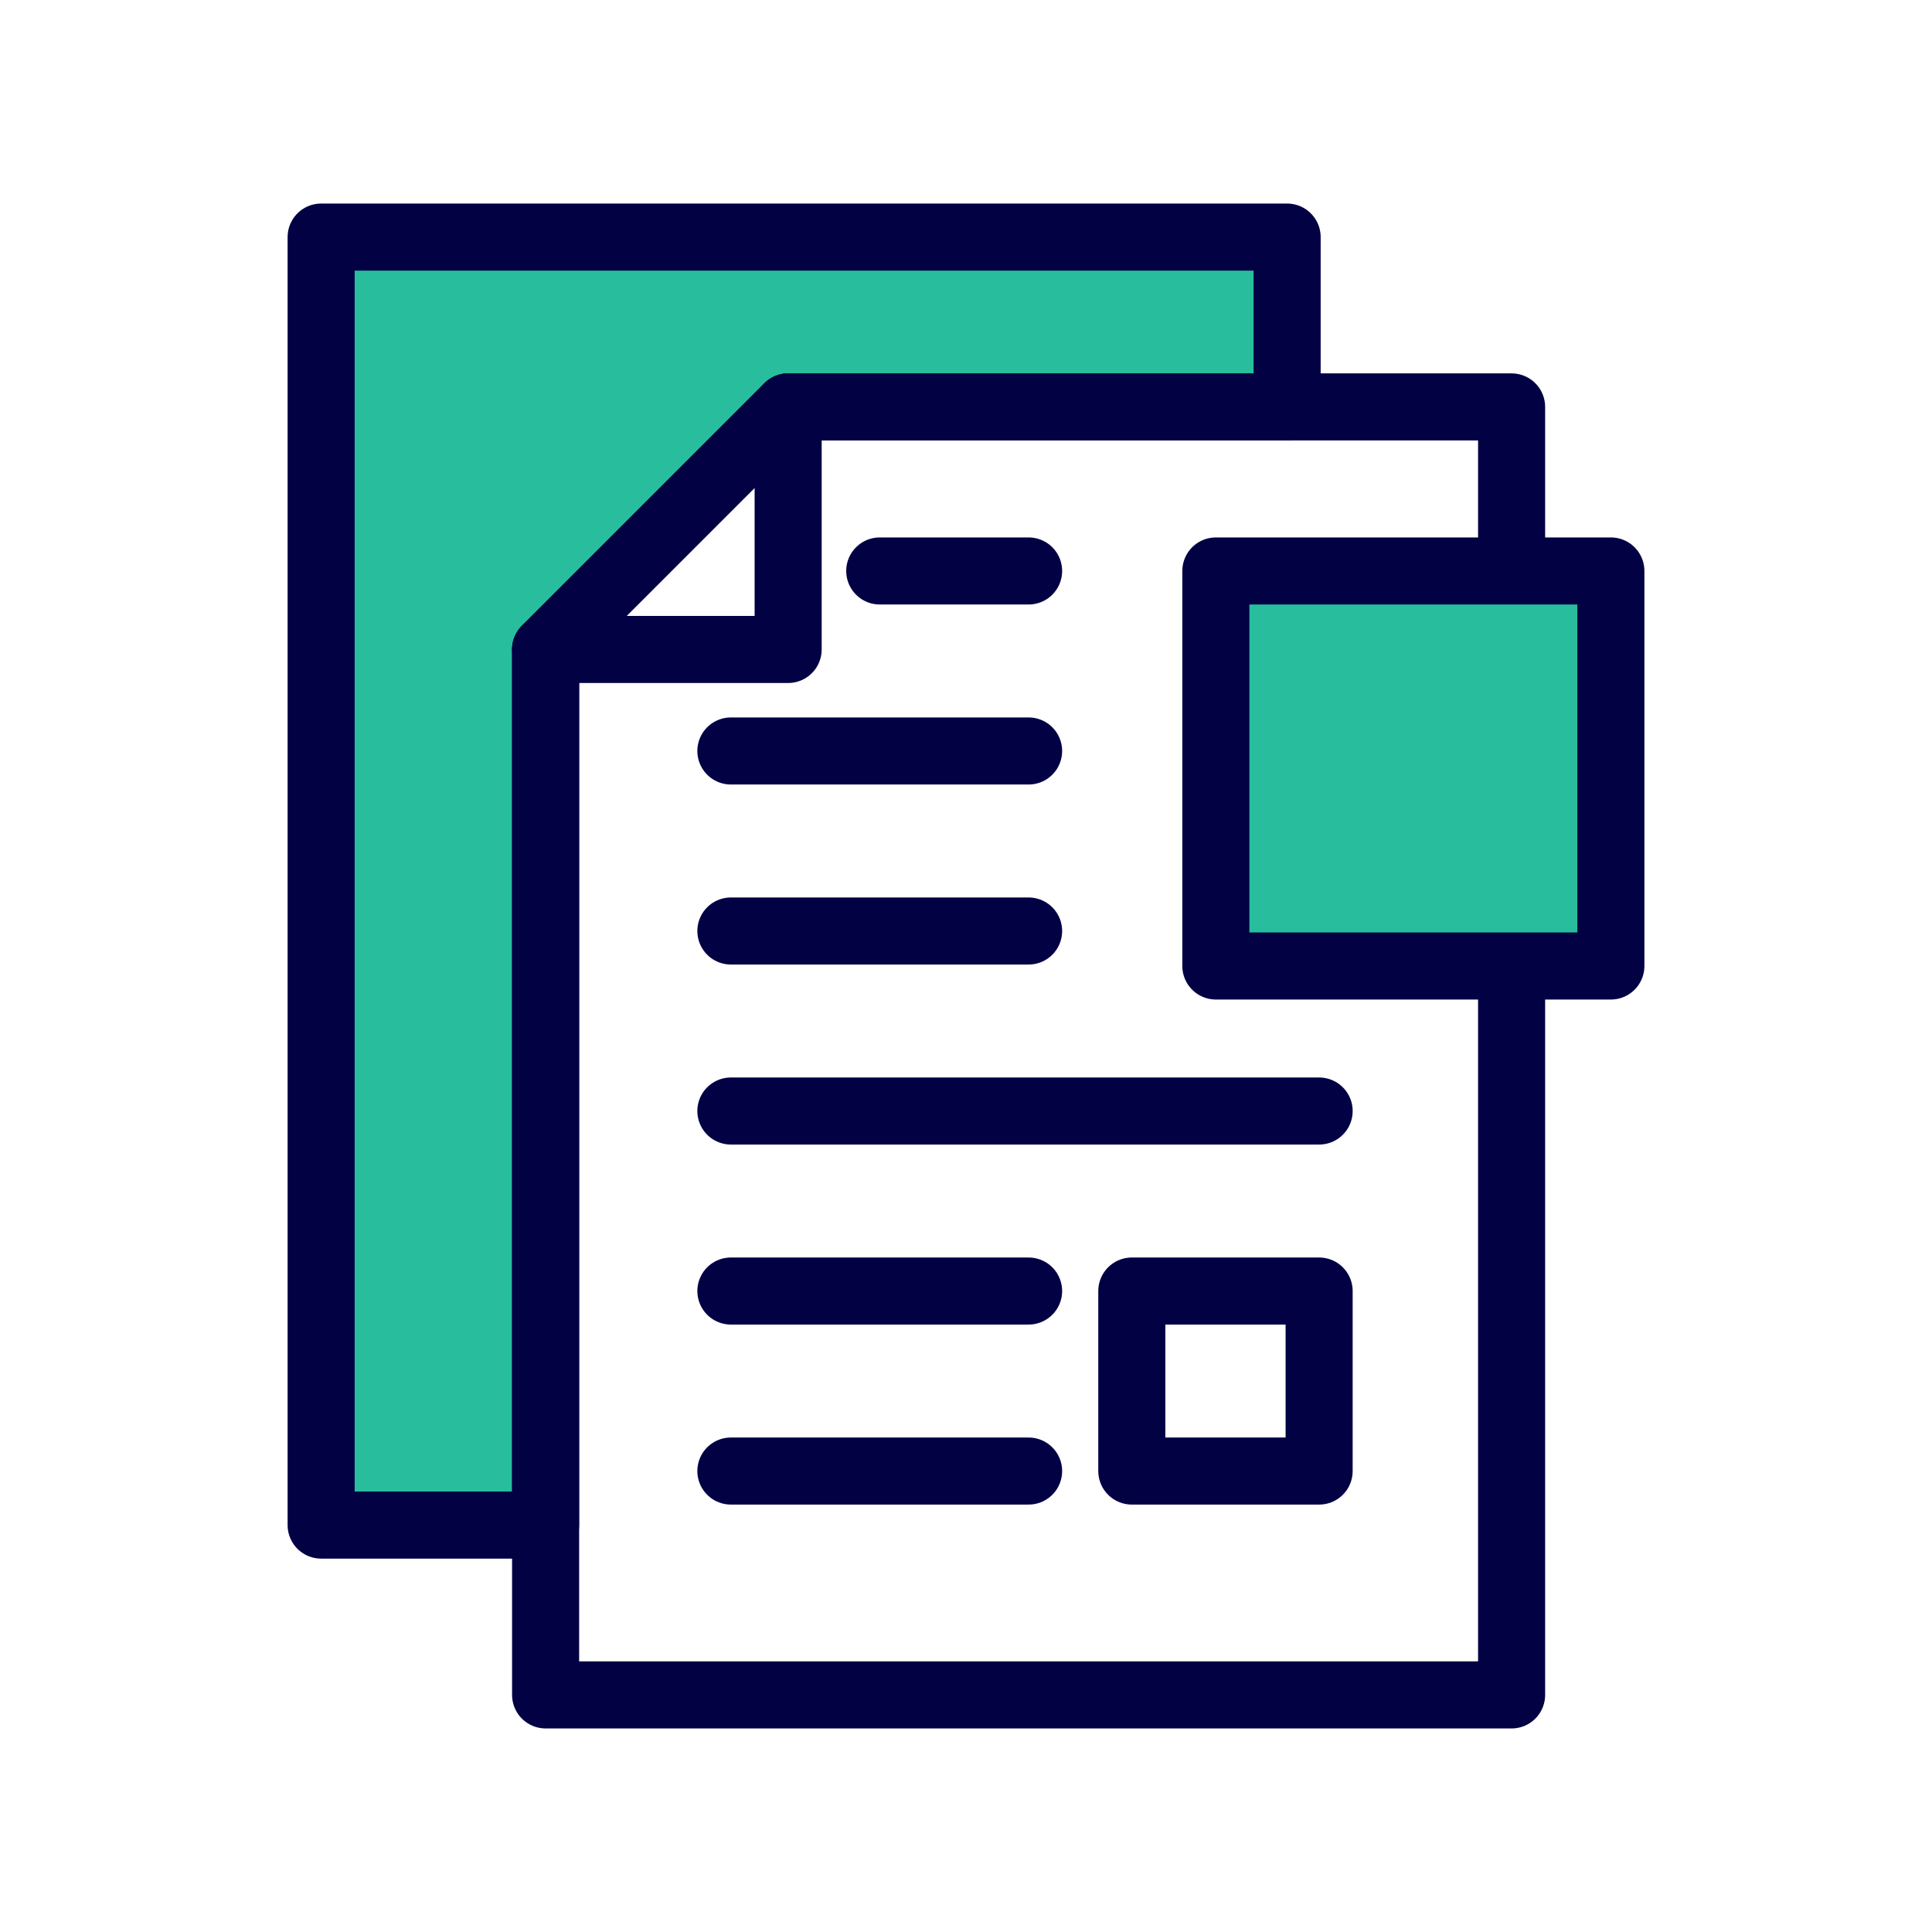 <?xml version="1.0" encoding="UTF-8" standalone="no"?><!DOCTYPE svg PUBLIC "-//W3C//DTD SVG 1.1//EN" "http://www.w3.org/Graphics/SVG/1.1/DTD/svg11.dtd"><svg width="100%" height="100%" viewBox="0 0 240 240" version="1.1" xmlns="http://www.w3.org/2000/svg" xmlns:xlink="http://www.w3.org/1999/xlink" xml:space="preserve" xmlns:serif="http://www.serif.com/" style="fill-rule:evenodd;clip-rule:evenodd;stroke-linecap:round;stroke-linejoin:round;stroke-miterlimit:1.5;"><rect id="Documentation" x="0" y="0" width="240" height="240" style="fill:none;"/><g id="Documentation1" serif:id="Documentation"><path d="M67.777,189.451l-27.885,0l-0,-160l120,0l-0,21.098l-61.985,-0l-30.13,30.13l-0,108.772Z" style="fill:#27bd9d;stroke:#020144;stroke-width:8.33px;"/><path d="M187.777,120l-0,90.549l-120,-0l-0,-129.87m30.13,-30.13l89.87,-0l-0,20.379" style="fill:none;stroke:#020144;stroke-width:8.33px;"/><rect x="151.037" y="70.928" width="49.072" height="49.072" style="fill:#27bd9d;stroke:#020144;stroke-width:8.33px;"/><path d="M97.907,50.549l-0,30.13l-30.13,-0l30.13,-30.13Z" style="fill:none;stroke:#020144;stroke-width:8.33px;"/><rect x="140.597" y="160.377" width="23.27" height="22.362" style="fill:none;stroke:#020144;stroke-width:8.33px;"/><path d="M109.284,70.928l18.493,0" style="fill:none;stroke:#020144;stroke-width:8.33px;"/><path d="M90.792,93.29l36.985,0" style="fill:none;stroke:#020144;stroke-width:8.33px;"/><path d="M90.792,115.653l36.985,-0" style="fill:none;stroke:#020144;stroke-width:8.33px;"/><path d="M90.792,138.015l73.076,-0" style="fill:none;stroke:#020144;stroke-width:8.33px;"/><path d="M90.792,160.377l36.985,-0" style="fill:none;stroke:#020144;stroke-width:8.33px;"/><path d="M90.792,182.739l36.985,0" style="fill:none;stroke:#020144;stroke-width:8.33px;"/></g></svg>
